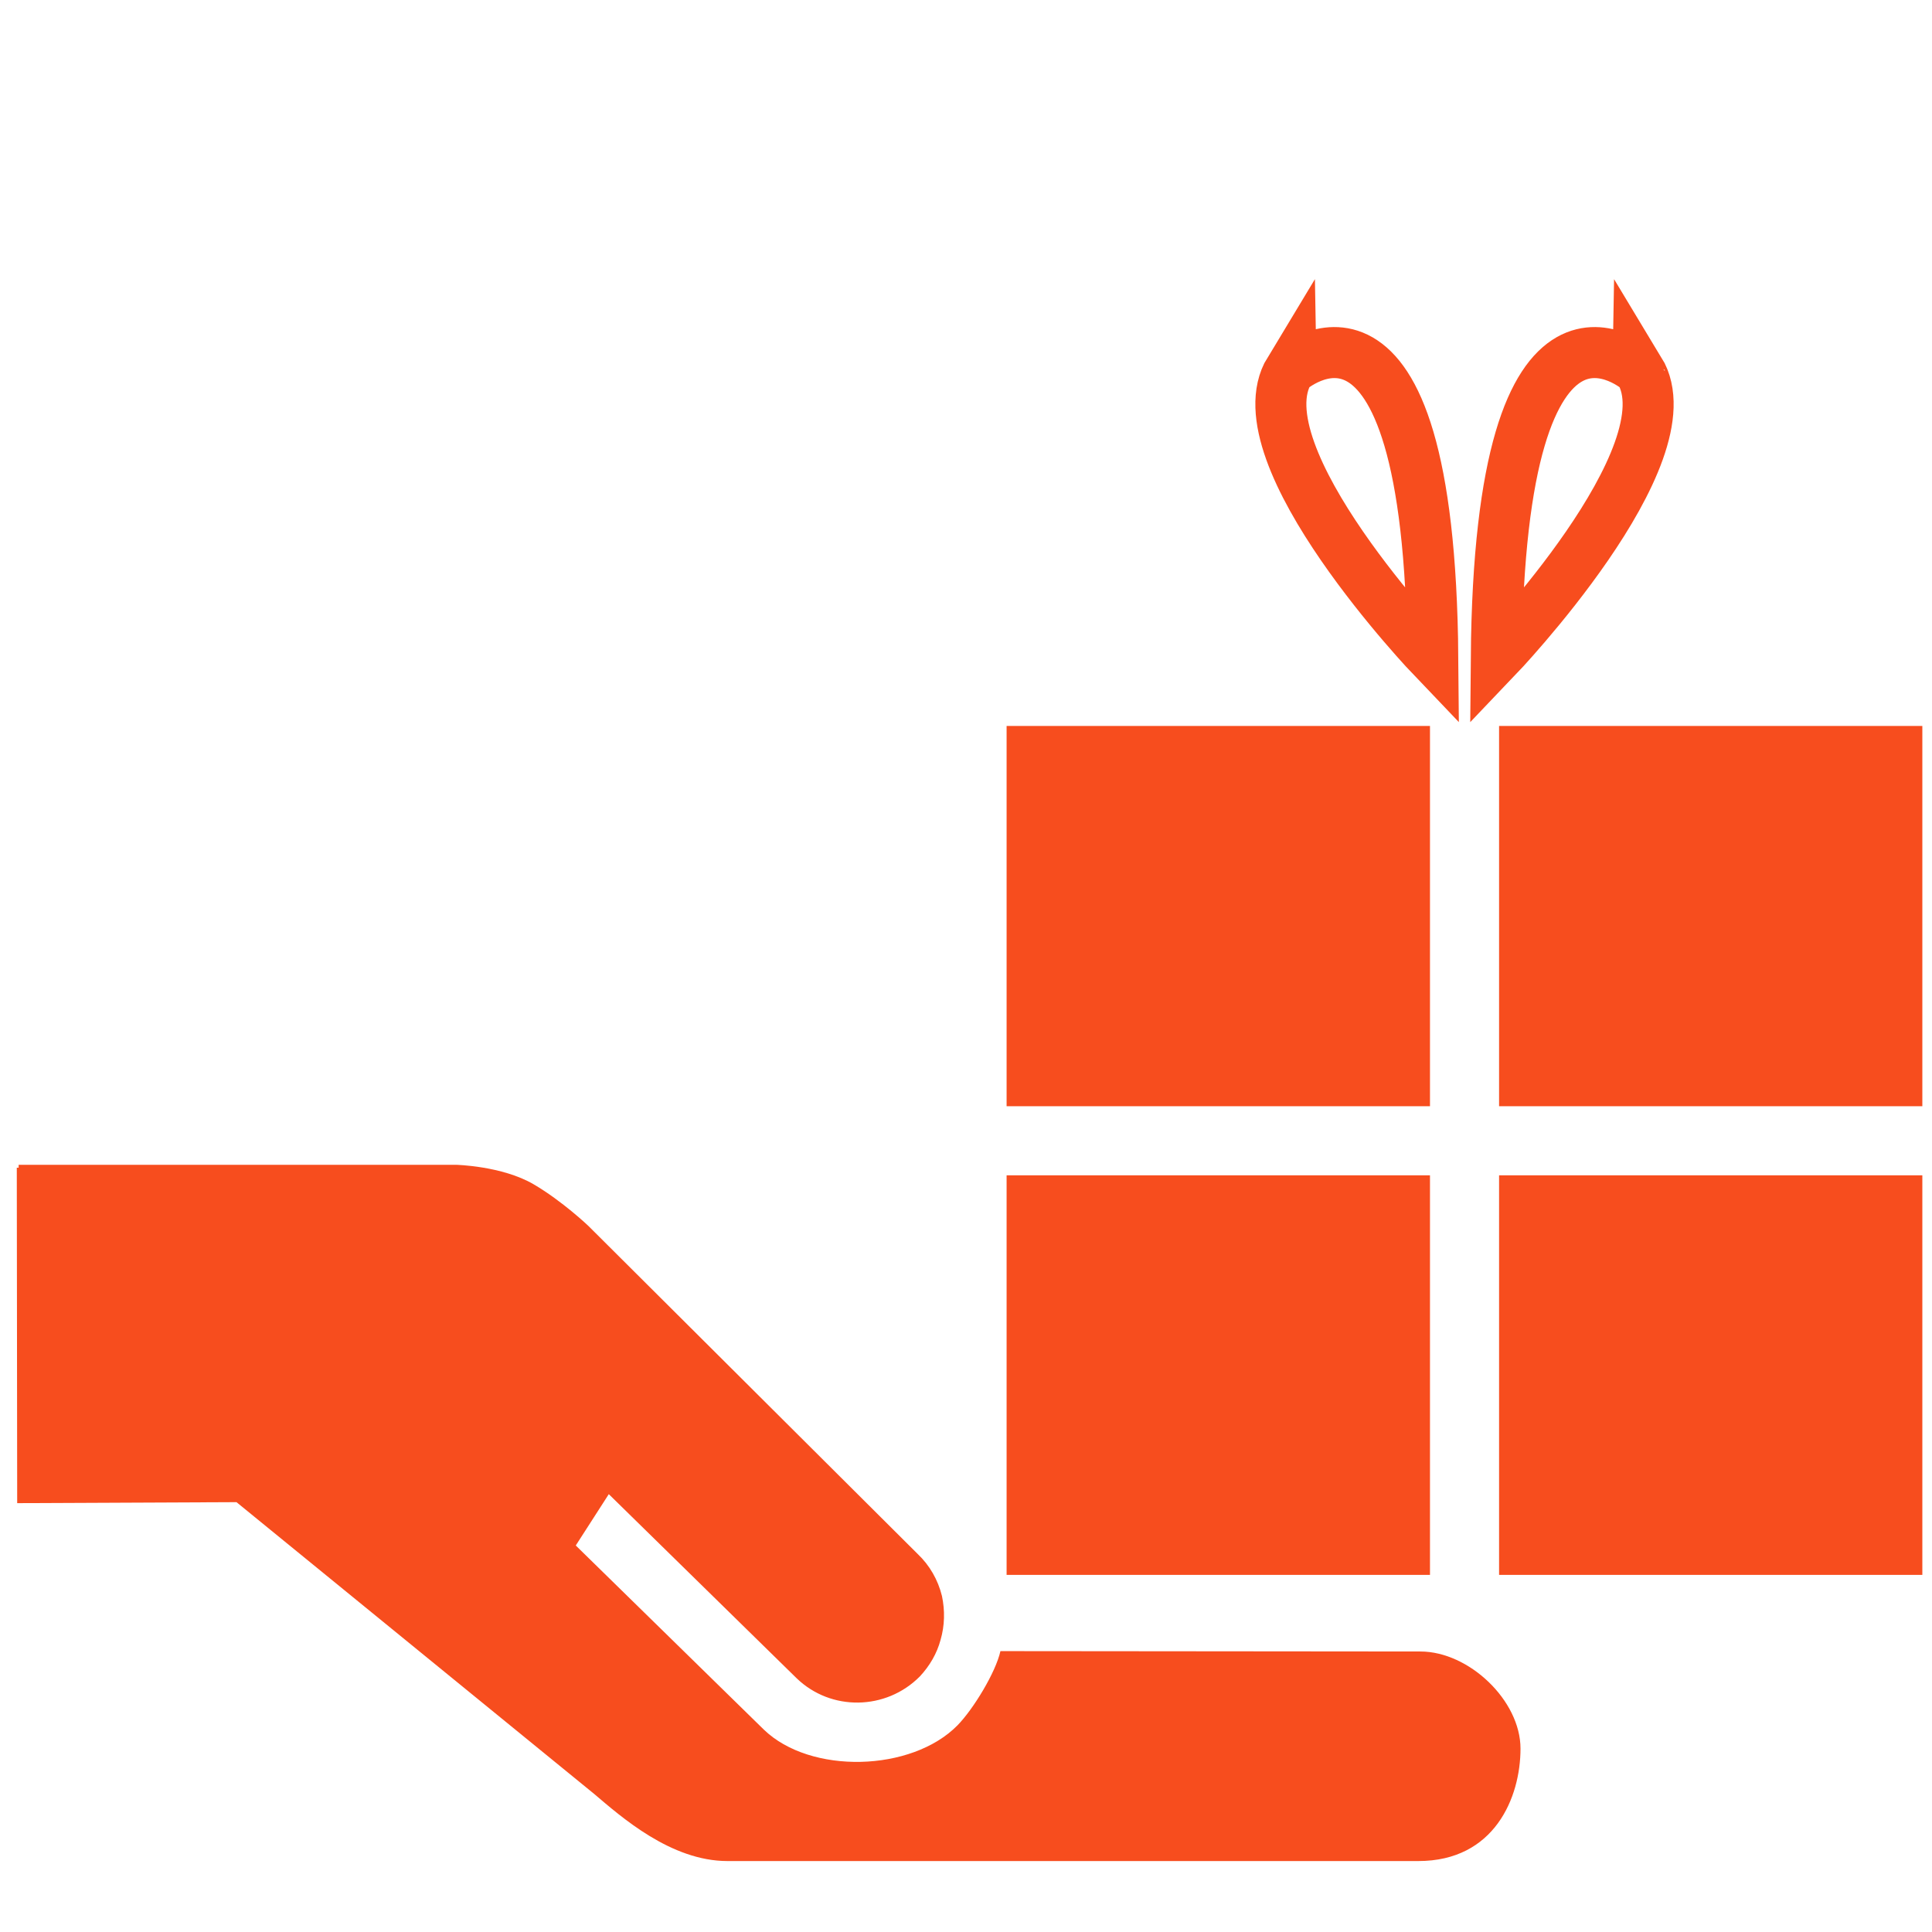 <?xml version="1.0" encoding="utf-8"?>
<!-- Generator: Adobe Illustrator 16.0.0, SVG Export Plug-In . SVG Version: 6.00 Build 0)  -->
<!DOCTYPE svg PUBLIC "-//W3C//DTD SVG 1.1//EN" "http://www.w3.org/Graphics/SVG/1.1/DTD/svg11.dtd">
<svg version="1.1" id="Layer_1" xmlns="http://www.w3.org/2000/svg" xmlns:xlink="http://www.w3.org/1999/xlink" x="0px" y="0px"
	 width="200px" height="200px" viewBox="62 31.333 200 200" enable-background="new 62 31.333 200 200" xml:space="preserve">
<g>
	<path fill="#F74D1E" d="M159.513,196.558c0.312,1.49,0.289,3.043-0.147,4.537c-0.371,1.394-1.126,2.697-2.151,3.789
		c-3.496,3.518-9.197,3.618-12.755,0.175l-19.438-19.051l-3.419,5.313l19.459,19.05c4.828,4.68,15.308,4.392,20.051-0.427
		c1.642-1.675,3.963-5.485,4.451-7.688l43.475,0.039c5.017,0,10.363,5.064,10.363,10.054c0,5.051-2.687,11.639-10.578,11.639
		h-71.521c-5.857,0-10.995-4.574-13.805-6.957l-37.017-30.195l-22.702,0.102l-0.041-34.727h0.191v-0.298h45.286
		c0,0,4.745,0.109,8.004,2.004c3.008,1.759,5.693,4.326,5.693,4.326l34.087,33.958C158.239,193.38,159.097,194.871,159.513,196.558z
		"/>
	<rect x="217.184" y="106.484" fill="#F74D1E" width="43.816" height="39.365"/>
	<rect x="166.203" y="106.484" fill="#F74D1E" width="43.828" height="39.365"/>
	<rect x="166.203" y="153.001" fill="#F74D1E" width="43.828" height="41.363"/>
	<rect x="217.184" y="153.001" fill="#F74D1E" width="43.816" height="41.363"/>
	<g>
		<path fill="none" stroke="#F74D1E" stroke-width="5.281" stroke-miterlimit="10" d="M210.324,99.45
			c0,0-20.136-21.037-14.844-29.769C195.48,69.681,209.968,56.711,210.324,99.45z"/>
		<path fill="none" stroke="#F74D1E" stroke-width="5.281" stroke-miterlimit="10" d="M216.895,99.45
			c0,0,20.127-21.037,14.833-29.769C231.728,69.681,217.25,56.711,216.895,99.45z"/>
	</g>
</g>
</svg>

